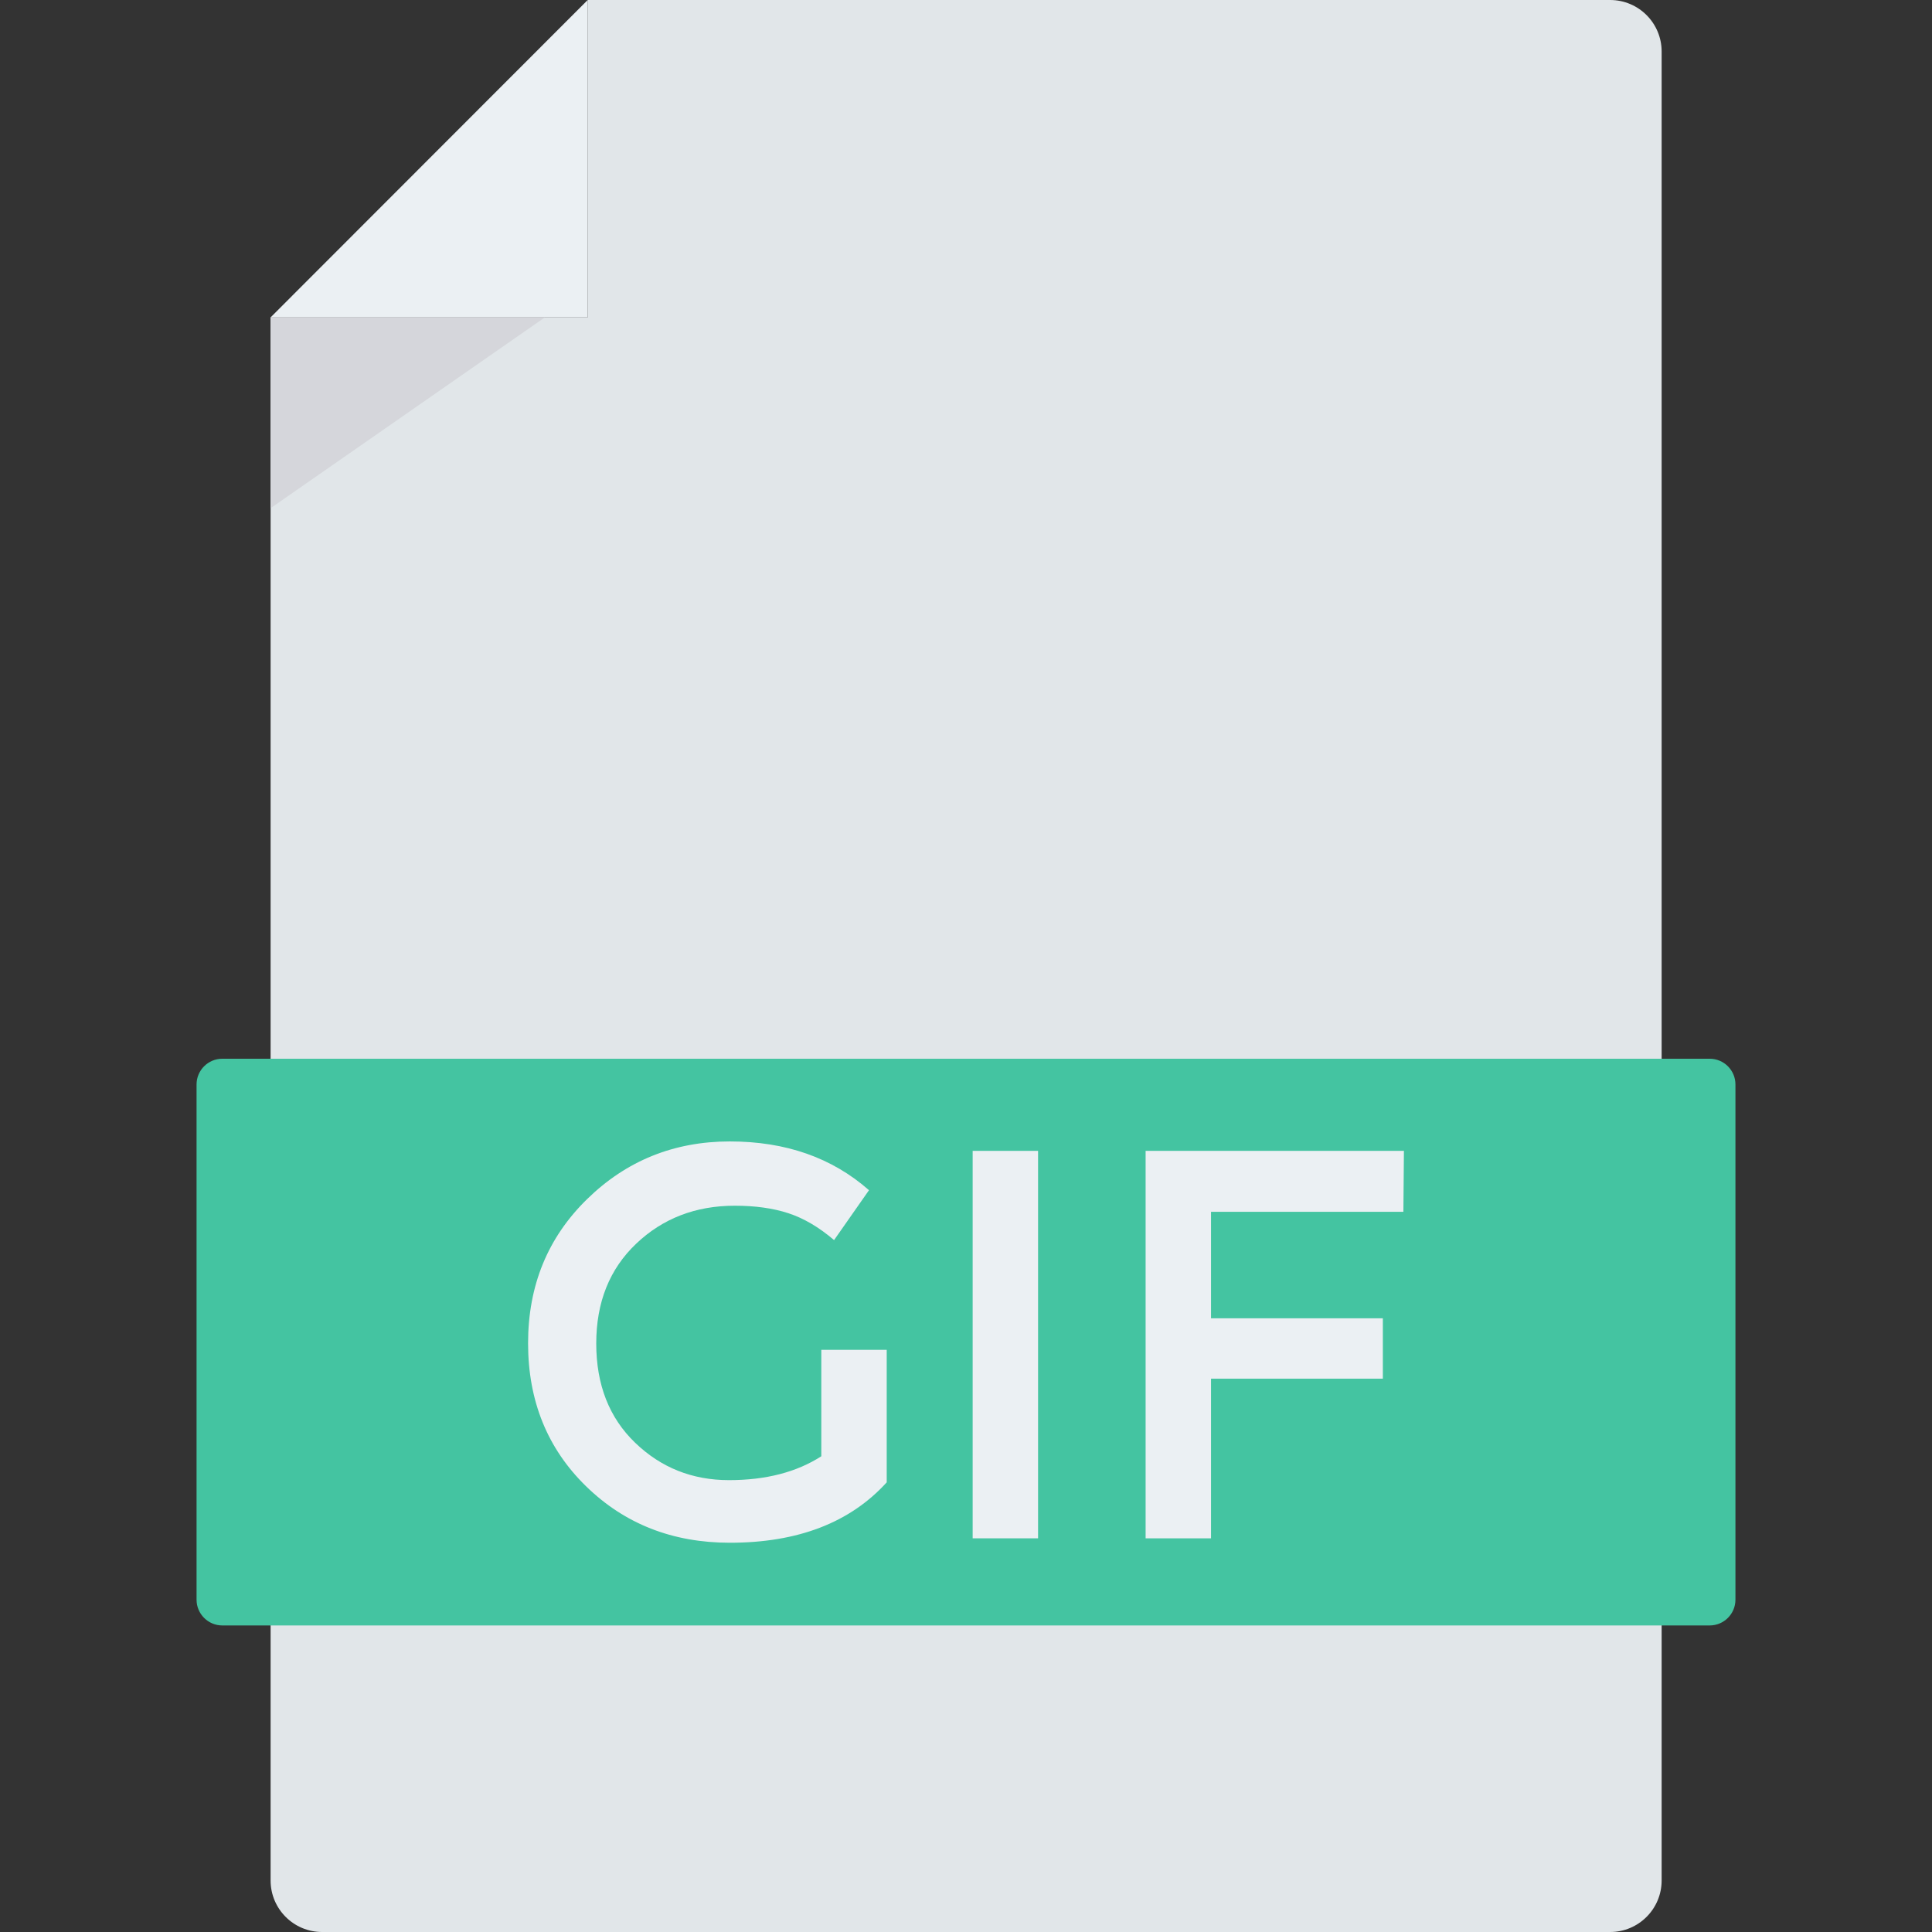<?xml version="1.0" encoding="iso-8859-1"?>
<!-- Generator: Adobe Illustrator 19.0.0, SVG Export Plug-In . SVG Version: 6.00 Build 0)  -->
<svg version="1.1" id="Capa_1" xmlns="http://www.w3.org/2000/svg" xmlns:xlink="http://www.w3.org/1999/xlink" x="0px" y="0px"
	 viewBox="0 0 468.293 468.293" style="enable-background:new 0 0 468.293 468.293;" xml:space="preserve">
<rect x="0" y="0" width="468.293" height="468.293" fill="#333333" stroke="none"/>
<path style="fill:#E1E6E9;" d="M402.761,12.488v443.317c0,6.897-5.591,12.488-12.488,12.488H78.078
	c-6.897,0-12.488-5.591-12.488-12.488V76.925h76.862V0h247.821C397.17,0,402.761,5.591,402.761,12.488z"/>
<path style="fill:#44C4A1;" d="M414.406,393.989H53.887c-3.448,0-6.244-2.796-6.244-6.244V262.867c0-3.448,2.795-6.244,6.244-6.244
	h360.519c3.448,0,6.244,2.795,6.244,6.244v124.878C420.65,391.193,417.854,393.989,414.406,393.989z"/>
<g>
	<path style="fill:#EBF0F3;" d="M199.074,327.186h15.855v32.115c-8.868,9.764-21.541,14.641-38.019,14.641
		c-13.887,0-25.51-4.56-34.87-13.701C132.68,351.1,128,339.553,128,325.579c0-13.974,4.767-25.619,14.313-34.936
		c9.535-9.316,21.071-13.974,34.597-13.974c13.526,0,24.767,3.936,33.722,11.82l-8.463,12.094c-3.674-3.138-7.37-5.303-11.088-6.517
		c-3.718-1.214-8.037-1.815-12.968-1.815c-9.491,0-17.462,3.073-23.914,9.207c-6.451,6.134-9.677,14.193-9.677,24.187
		c0,9.983,3.138,17.998,9.415,24.045c6.265,6.047,13.854,9.076,22.766,9.076s16.369-1.924,22.372-5.784V327.186z"/>
	<path style="fill:#EBF0F3;" d="M235.759,278.954h15.855v93.916h-15.855V278.954z"/>
	<path style="fill:#EBF0F3;" d="M293.537,293.727v25.805h41.649v14.641h-41.649v38.697h-15.855v-93.916h62.611l-0.131,14.772
		H293.537z"/>
	<polygon style="fill:#EBF0F3;" points="142.452,0 142.452,76.925 65.59,76.925 	"/>
</g>
<polygon style="fill:#D5D6DB;" points="132.077,76.925 65.59,123.175 65.59,76.925 "/>
<g>
</g>
<g>
</g>
<g>
</g>
<g>
</g>
<g>
</g>
<g>
</g>
<g>
</g>
<g>
</g>
<g>
</g>
<g>
</g>
<g>
</g>
<g>
</g>
<g>
</g>
<g>
</g>
<g>
</g>
</svg>
